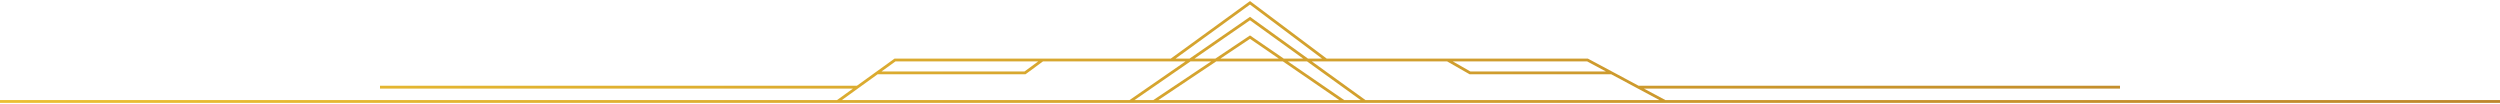 <svg width="887" height="37" viewBox="0 0 887 37" fill="none" xmlns="http://www.w3.org/2000/svg">
<path d="M0 36H297.145M887 36H590.742M476.763 36H443.5H409.351M476.763 36L443.5 13.174L409.351 36M476.763 36H484.302M409.351 36H400.924M484.302 36L463.901 21.29M484.302 36H590.742M400.924 36L422.212 21.29M400.924 36H297.145M422.212 21.29L443.5 6.58L463.901 21.29M422.212 21.29H463.901M422.212 21.29H369.879M297.145 36L304.18 30.927M463.901 21.29H513.573M590.742 36L581.26 30.927M415.56 21.29L443.5 1L470.554 21.29M311.215 25.855L317.546 21.29H369.879M311.215 25.855H363.67L369.879 21.29M311.215 25.855L304.18 30.927M571.779 25.855L563.245 21.29H513.573M571.779 25.855H521.556L513.573 21.29M571.779 25.855L581.26 30.927M304.18 30.927H134.824M581.26 30.927H752.176" stroke="url(#paint0_linear)"/>
<defs>
<linearGradient id="paint0_linear" x1="0" y1="36" x2="887" y2="36" gradientUnits="userSpaceOnUse">
<stop stop-color="#EBBF32"/>
<stop offset="1" stop-color="#BD862B"/>
</linearGradient>
</defs>
</svg>

